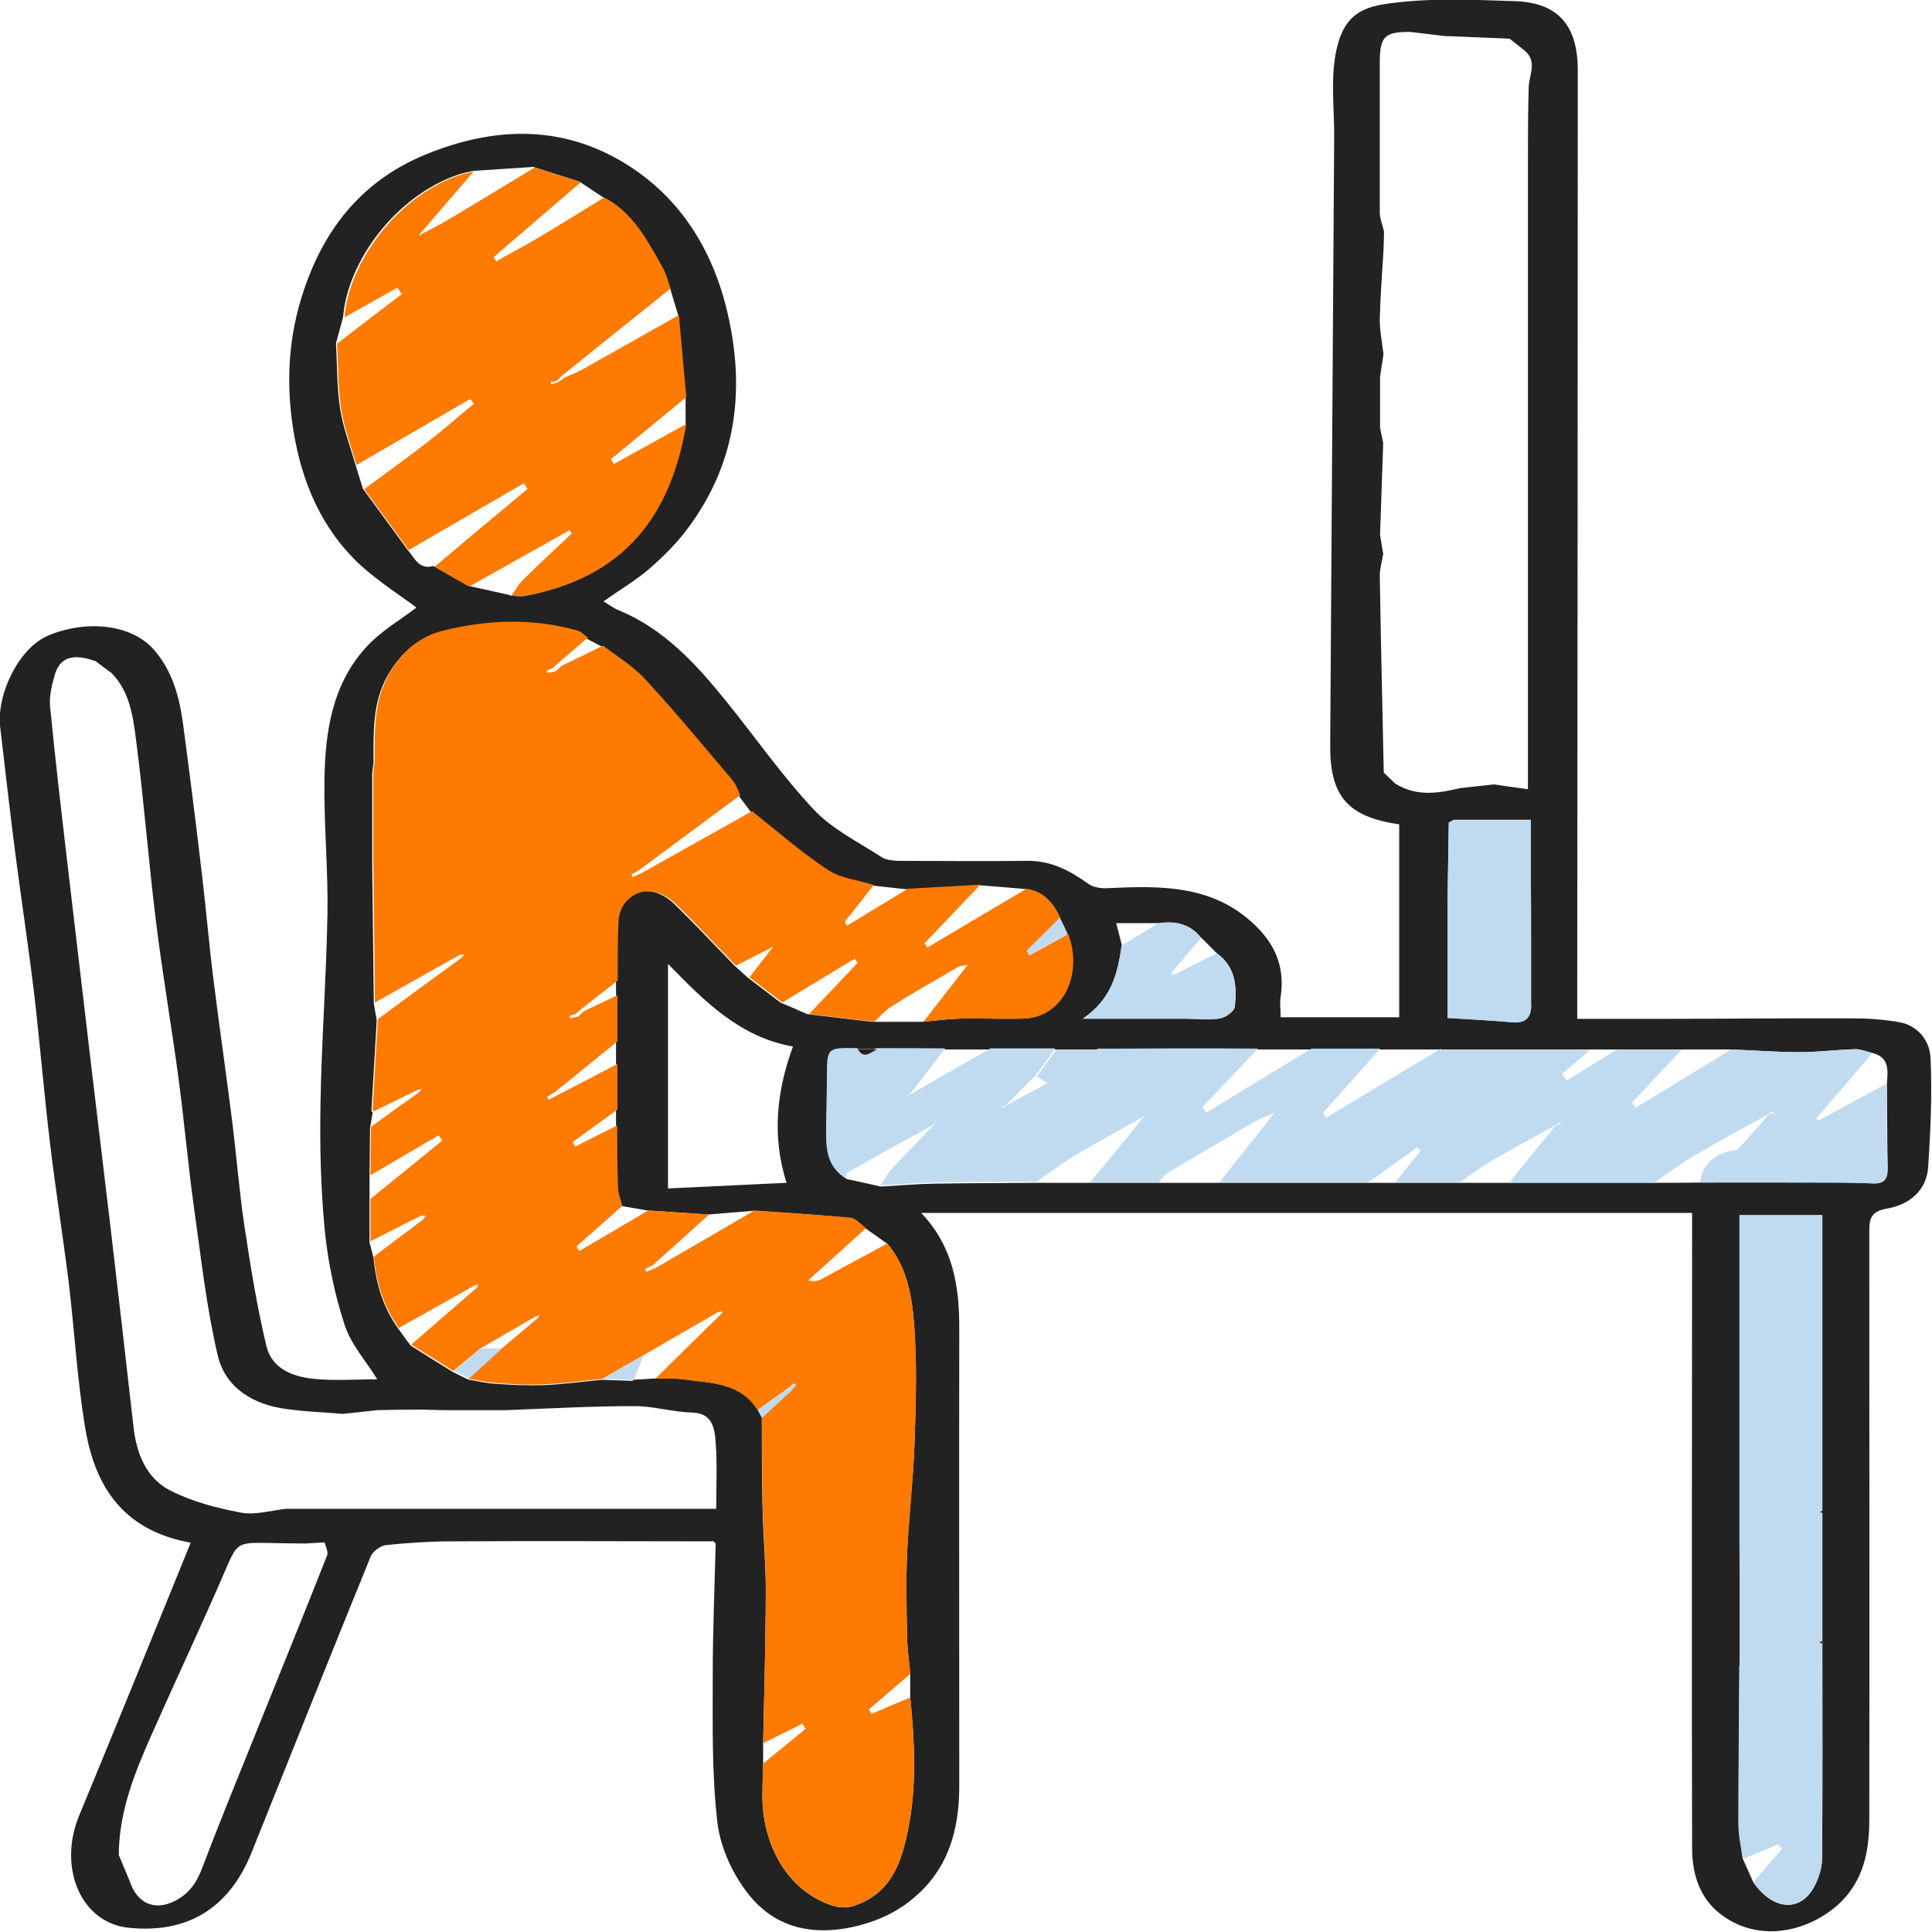<svg width="35" height="35" viewBox="0 0 35 35" fill="none" xmlns="http://www.w3.org/2000/svg">
<g clip-path="url(#clip0_329_3178)">
<path d="M12.917 27.923C11.353 27.923 9.789 27.913 8.225 27.923C7.814 27.923 7.404 27.947 6.994 27.991C6.892 28 6.752 28.107 6.714 28.2C5.99 29.979 5.275 31.768 4.561 33.552C4.141 34.602 3.363 35.03 2.33 34.923C1.466 34.835 1.046 33.834 1.432 32.896C2.113 31.248 2.784 29.6 3.455 27.947C2.176 27.718 1.703 26.863 1.538 25.837C1.399 24.987 1.35 24.121 1.249 23.266C1.143 22.41 1.007 21.559 0.906 20.709C0.8 19.829 0.727 18.944 0.626 18.064C0.525 17.209 0.394 16.358 0.283 15.503C0.182 14.725 0.095 13.947 0.003 13.169C-0.064 12.562 0.351 11.735 0.867 11.517C1.538 11.23 2.354 11.298 2.77 11.75C3.117 12.134 3.247 12.61 3.315 13.106C3.436 14.015 3.552 14.929 3.658 15.838C3.735 16.48 3.788 17.126 3.87 17.768C3.976 18.623 4.102 19.474 4.208 20.33C4.285 20.947 4.334 21.574 4.425 22.192C4.536 22.925 4.652 23.66 4.826 24.384C4.927 24.807 5.323 24.948 5.714 24.982C6.091 25.016 6.472 24.987 6.834 24.987C6.632 24.656 6.356 24.355 6.241 23.995C6.062 23.446 5.941 22.862 5.883 22.284C5.811 21.53 5.792 20.767 5.806 20.004C5.825 18.857 5.912 17.705 5.932 16.557C5.946 15.741 5.864 14.919 5.878 14.103C5.893 13.242 6.023 12.392 6.632 11.726C6.902 11.429 7.269 11.22 7.544 11.006C7.259 10.792 6.868 10.544 6.53 10.238C5.825 9.582 5.468 8.741 5.314 7.793C5.178 6.932 5.222 6.096 5.502 5.265C5.893 4.094 6.603 3.238 7.766 2.776C8.954 2.305 10.127 2.266 11.242 2.912C12.28 3.515 12.898 4.482 13.173 5.639C13.501 7.02 13.356 8.347 12.492 9.528C12.29 9.81 12.039 10.063 11.778 10.291C11.527 10.51 11.237 10.68 10.933 10.894C11.03 10.953 11.112 11.016 11.208 11.055C12.043 11.4 12.627 12.046 13.178 12.732C13.699 13.378 14.177 14.064 14.742 14.666C15.08 15.026 15.553 15.255 15.978 15.532C16.055 15.58 16.171 15.59 16.267 15.595C17.049 15.595 17.832 15.605 18.614 15.595C19.043 15.59 19.386 15.775 19.719 16.013C19.806 16.076 19.946 16.096 20.057 16.091C21.052 16.042 22.036 16.023 22.809 16.834C23.142 17.189 23.272 17.583 23.2 18.059C23.181 18.171 23.2 18.293 23.2 18.429H25.348V14.934C24.412 14.798 24.088 14.423 24.098 13.485C24.122 9.805 24.146 6.125 24.17 2.446C24.17 2.018 24.122 1.58 24.17 1.157C24.286 0.161 24.75 0.098 25.454 0.03C26.106 -0.034 26.767 0 27.419 0.02C28.216 0.039 28.583 0.448 28.583 1.274C28.583 6.85 28.578 12.421 28.573 17.996C28.573 18.132 28.573 18.273 28.573 18.458C29.022 18.458 29.456 18.458 29.886 18.458C31.108 18.458 32.324 18.444 33.545 18.448C33.84 18.448 34.139 18.468 34.424 18.521C34.762 18.589 34.965 18.871 34.974 19.178C35.003 19.829 34.974 20.485 34.931 21.137C34.902 21.579 34.578 21.827 34.183 21.895C33.874 21.948 33.864 22.099 33.864 22.337C33.864 25.881 33.869 29.43 33.864 32.973C33.864 33.547 33.753 34.082 33.314 34.49C32.792 34.971 31.914 35.209 31.214 34.709C30.799 34.417 30.659 33.97 30.654 33.498C30.644 29.765 30.654 26.037 30.654 22.303C30.654 22.201 30.654 22.099 30.654 21.973H16.688C17.267 22.58 17.378 23.295 17.378 24.048C17.373 26.819 17.378 29.585 17.378 32.356C17.378 33.022 17.238 33.654 16.789 34.155C16.407 34.578 15.925 34.825 15.331 34.932C14.602 35.059 14.003 34.864 13.574 34.334C13.284 33.975 13.057 33.489 12.999 33.037C12.893 32.147 12.912 31.243 12.912 30.343C12.912 29.551 12.946 28.754 12.965 27.962C12.946 27.942 12.927 27.923 12.908 27.908L12.917 27.923ZM11.469 24.996C11.604 24.987 11.739 24.982 11.874 24.972C12.043 24.972 12.217 24.962 12.386 24.987C12.879 25.055 13.409 25.04 13.728 25.541C13.752 25.589 13.776 25.638 13.801 25.682C13.801 26.226 13.801 26.776 13.815 27.32C13.825 27.816 13.873 28.312 13.873 28.807C13.873 29.731 13.844 30.655 13.825 31.578C13.825 31.7 13.825 31.826 13.825 31.948C13.825 32.191 13.805 32.434 13.815 32.677C13.868 33.571 14.356 34.3 15.104 34.529C15.225 34.563 15.374 34.563 15.49 34.519C15.988 34.349 16.238 33.975 16.374 33.469C16.62 32.57 16.581 31.661 16.489 30.752C16.489 30.611 16.489 30.47 16.489 30.329C16.47 30.101 16.436 29.877 16.432 29.648C16.422 29.148 16.412 28.642 16.432 28.142C16.461 27.476 16.543 26.809 16.567 26.143C16.591 25.419 16.615 24.69 16.557 23.971C16.518 23.47 16.427 22.945 16.074 22.532C15.944 22.439 15.814 22.347 15.683 22.255C15.592 22.187 15.5 22.075 15.403 22.065C14.824 22.007 14.245 21.973 13.661 21.934L12.83 22.002C12.463 21.978 12.096 21.953 11.729 21.929C11.57 21.9 11.411 21.875 11.252 21.846C11.223 21.73 11.179 21.608 11.174 21.491C11.16 21.122 11.165 20.757 11.16 20.388C11.16 20.291 11.16 20.198 11.16 20.101C11.16 19.824 11.16 19.547 11.16 19.275C11.16 19.139 11.16 19.003 11.16 18.866C11.16 18.589 11.16 18.307 11.16 18.03C11.16 17.938 11.16 17.851 11.16 17.758C11.16 17.398 11.16 17.039 11.174 16.684C11.179 16.567 11.223 16.436 11.295 16.348C11.532 16.062 11.908 16.076 12.227 16.387C12.594 16.747 12.946 17.121 13.303 17.491C13.381 17.564 13.463 17.632 13.54 17.705L14.139 18.162C14.298 18.23 14.462 18.298 14.621 18.371L15.804 18.512C16.103 18.512 16.398 18.512 16.697 18.512C16.924 18.492 17.146 18.463 17.373 18.453C17.754 18.444 18.136 18.463 18.522 18.453C19.212 18.434 19.603 17.685 19.323 16.922C19.275 16.825 19.227 16.728 19.183 16.63C19.058 16.358 18.879 16.154 18.57 16.105C18.29 16.081 18.015 16.057 17.735 16.037C17.296 16.062 16.856 16.086 16.422 16.11C16.214 16.086 16.007 16.067 15.804 16.042C15.524 15.955 15.205 15.925 14.974 15.77C14.491 15.449 14.056 15.065 13.598 14.705C13.525 14.608 13.453 14.511 13.385 14.418C13.337 14.331 13.308 14.224 13.245 14.151C12.724 13.534 12.207 12.916 11.662 12.319C11.445 12.08 11.155 11.91 10.899 11.711C10.807 11.662 10.716 11.618 10.629 11.57C10.566 11.526 10.508 11.463 10.441 11.444C9.634 11.21 8.819 11.244 8.012 11.444C7.573 11.55 7.259 11.832 7.027 12.231C6.743 12.727 6.767 13.267 6.767 13.806C6.757 13.874 6.747 13.947 6.743 14.015C6.743 14.525 6.743 15.031 6.743 15.541C6.743 15.59 6.743 15.639 6.743 15.687C6.752 16.518 6.762 17.35 6.772 18.181C6.791 18.283 6.805 18.38 6.825 18.482C6.791 19.032 6.762 19.581 6.728 20.13C6.728 20.135 6.747 20.145 6.752 20.15C6.738 20.242 6.718 20.339 6.704 20.432L6.694 21.312C6.694 21.453 6.694 21.598 6.694 21.739C6.694 21.997 6.694 22.25 6.694 22.507C6.718 22.6 6.743 22.692 6.767 22.785C6.81 23.256 6.941 23.694 7.221 24.078C7.293 24.18 7.365 24.282 7.443 24.379C7.699 24.539 7.95 24.7 8.205 24.855C8.297 24.899 8.389 24.948 8.481 24.991C8.65 25.021 8.814 25.059 8.983 25.069C9.267 25.089 9.557 25.103 9.842 25.093C10.194 25.079 10.547 25.03 10.904 24.996C11.088 25.001 11.276 25.011 11.459 25.016L11.469 24.996ZM30.799 21.423H31.083C31.518 21.423 31.957 21.423 32.392 21.423C32.532 21.423 32.672 21.423 32.812 21.423C33.178 21.423 33.55 21.423 33.917 21.438C34.139 21.448 34.202 21.36 34.197 21.156C34.188 20.646 34.188 20.135 34.183 19.63C34.202 19.396 34.231 19.153 33.922 19.076C33.821 19.051 33.714 19.007 33.613 19.007C33.275 19.017 32.942 19.061 32.609 19.061C32.194 19.061 31.779 19.027 31.363 19.012C31.064 19.012 30.77 19.012 30.47 19.012H29.292C29.133 19.012 28.974 19.012 28.814 19.012H27.574C27.525 19.012 27.477 19.012 27.429 19.012C26.989 19.012 26.555 19.012 26.116 19.012C25.749 19.012 25.382 19.012 25.015 19.012C24.6 19.012 24.185 19.012 23.77 19.012C23.446 19.012 23.128 19.012 22.804 19.012C22.365 19.012 21.93 19.012 21.491 19.007C21.399 19.007 21.303 19.007 21.211 19.007C20.776 19.007 20.337 19.007 19.903 19.012C19.647 19.012 19.396 19.012 19.14 19.012C18.749 19.012 18.358 19.012 17.967 19.012C17.692 19.012 17.416 19.012 17.141 19.012C16.726 19.012 16.311 19.012 15.896 19.007C15.78 19.007 15.664 19.007 15.548 19.007C14.998 18.998 14.998 18.998 14.998 19.532C14.998 19.834 14.988 20.13 14.983 20.432C14.983 20.791 14.979 21.146 15.341 21.36C15.548 21.404 15.751 21.448 15.959 21.496C16.282 21.477 16.61 21.448 16.934 21.443C17.552 21.433 18.174 21.433 18.792 21.428C19.116 21.428 19.434 21.428 19.758 21.428C20.173 21.428 20.588 21.428 21.003 21.428C21.37 21.428 21.737 21.428 22.104 21.428C23.002 21.428 23.905 21.428 24.803 21.428H25.281C25.672 21.428 26.067 21.428 26.459 21.428H27.352C28.23 21.428 29.104 21.428 29.983 21.428C30.258 21.428 30.533 21.428 30.803 21.423H30.799ZM21.761 16.99C21.563 16.737 21.293 16.679 20.994 16.723H20.221C20.26 16.869 20.289 16.995 20.323 17.121C20.255 17.622 20.144 18.098 19.618 18.453C20.25 18.453 20.767 18.453 21.279 18.453C21.346 18.453 21.414 18.453 21.486 18.453C21.689 18.453 21.896 18.482 22.099 18.448C22.201 18.434 22.36 18.322 22.369 18.239C22.413 17.87 22.384 17.51 22.041 17.267C21.95 17.175 21.858 17.082 21.766 16.99H21.761ZM26.328 14.856C26.299 14.871 26.275 14.885 26.246 14.9C26.236 15.41 26.232 15.916 26.222 16.426C26.222 16.451 26.222 16.48 26.222 16.504V18.439C26.652 18.468 27.023 18.487 27.39 18.517C27.646 18.541 27.747 18.424 27.738 18.181C27.738 18.147 27.738 18.118 27.738 18.084C27.738 17.724 27.738 17.36 27.738 17C27.738 16.966 27.738 16.937 27.738 16.903C27.738 16.587 27.738 16.271 27.733 15.955C27.733 15.901 27.733 15.843 27.733 15.789V14.851H26.328V14.856ZM2.156 33.615C2.219 33.766 2.282 33.916 2.345 34.067C2.48 34.485 2.799 34.621 3.161 34.441C3.436 34.305 3.571 34.091 3.677 33.805C4.044 32.837 4.44 31.884 4.826 30.922C5.193 30.008 5.565 29.094 5.927 28.175C5.951 28.112 5.898 28.02 5.883 27.942C5.763 27.947 5.647 27.957 5.526 27.962C5.309 27.962 5.092 27.957 4.87 27.952C4.281 27.942 4.295 27.952 4.063 28.491C3.639 29.473 3.18 30.446 2.745 31.428C2.436 32.123 2.152 32.832 2.152 33.615H2.156ZM31.513 27.757C31.513 27.835 31.513 27.908 31.513 27.986C31.513 28.326 31.513 28.671 31.518 29.012V29.167C31.518 29.512 31.513 29.853 31.513 30.198C31.513 30.246 31.513 30.3 31.513 30.348C31.508 31.248 31.494 32.147 31.498 33.046C31.498 33.26 31.552 33.474 31.576 33.683C31.639 33.824 31.701 33.96 31.764 34.101C32.116 34.607 32.609 34.651 32.865 34.184C32.947 34.033 33.005 33.843 33.01 33.669C33.019 32.371 33.014 31.078 33.014 29.78C33.019 29.76 33.024 29.746 33.014 29.726C33.014 28.953 33.014 28.185 33.014 27.412C33.019 27.398 33.019 27.378 33.014 27.364V22.017H31.513C31.513 22.668 31.513 23.305 31.513 23.937C31.513 23.99 31.513 24.039 31.513 24.092C31.513 25.312 31.513 26.537 31.513 27.757ZM9.248 10.792C9.34 10.792 9.436 10.812 9.523 10.792C11.295 10.452 12.135 9.358 12.42 7.681C12.42 7.521 12.42 7.355 12.42 7.195L12.285 5.707L12.14 5.226C12.092 5.1 12.063 4.964 11.995 4.847C11.72 4.351 11.454 3.841 10.918 3.569C10.778 3.476 10.639 3.384 10.498 3.291C10.219 3.204 9.943 3.112 9.663 3.024C9.296 3.048 8.925 3.073 8.558 3.097C8.481 3.116 8.403 3.131 8.326 3.155C7.163 3.539 6.294 4.745 6.216 5.741C6.173 5.902 6.13 6.062 6.086 6.218C6.11 6.616 6.101 7.02 6.163 7.409C6.216 7.749 6.342 8.08 6.439 8.415C6.482 8.561 6.53 8.707 6.574 8.853C6.844 9.222 7.11 9.587 7.38 9.956C7.51 10.102 7.587 10.33 7.853 10.253C8.061 10.374 8.273 10.496 8.481 10.612C8.736 10.671 8.992 10.724 9.243 10.782L9.248 10.792ZM25.078 14.005L25.276 14.195C25.652 14.433 26.048 14.375 26.449 14.278C26.656 14.253 26.864 14.234 27.067 14.21C27.26 14.239 27.453 14.268 27.68 14.297V8.444C27.68 7.487 27.68 6.534 27.68 5.576C27.68 5.464 27.68 5.353 27.68 5.241C27.68 4.589 27.68 3.933 27.68 3.282C27.68 3.17 27.68 3.058 27.68 2.941C27.68 2.489 27.68 2.037 27.694 1.585C27.699 1.357 27.858 1.114 27.617 0.914C27.525 0.841 27.439 0.769 27.347 0.7C26.951 0.686 26.555 0.666 26.159 0.652C25.956 0.628 25.759 0.603 25.556 0.579C25.092 0.574 25.001 0.657 24.996 1.104C24.996 2.018 24.996 2.932 24.996 3.846C24.996 3.962 25.049 4.079 25.073 4.196C25.073 4.307 25.068 4.424 25.063 4.536C25.039 4.954 25.005 5.372 24.996 5.79C24.996 5.999 25.039 6.208 25.063 6.417L25.001 6.825C25.001 7.132 25.001 7.443 25.001 7.749C25.02 7.841 25.039 7.934 25.058 8.026C25.039 8.58 25.02 9.135 25.001 9.689C25.02 9.805 25.039 9.922 25.058 10.039C25.034 10.17 24.996 10.306 24.996 10.437C25.015 11.623 25.044 12.809 25.068 13.996L25.078 14.005ZM2.012 12.187C1.92 12.119 1.823 12.046 1.732 11.978C1.321 11.832 1.09 11.905 0.993 12.221C0.94 12.406 0.892 12.605 0.906 12.79C1.007 13.821 1.128 14.846 1.249 15.877C1.384 17.039 1.524 18.201 1.659 19.362C1.775 20.334 1.891 21.302 2.007 22.274C2.147 23.46 2.282 24.651 2.417 25.837C2.47 26.323 2.644 26.776 3.079 26.999C3.474 27.203 3.928 27.32 4.367 27.403C4.623 27.451 4.908 27.364 5.178 27.334C5.526 27.334 5.869 27.334 6.216 27.334C6.632 27.334 7.042 27.334 7.457 27.334C7.592 27.334 7.732 27.334 7.867 27.334C8.258 27.334 8.654 27.334 9.045 27.334C9.296 27.334 9.547 27.334 9.799 27.334C10.214 27.334 10.629 27.334 11.044 27.334C11.295 27.334 11.551 27.334 11.802 27.334H12.975C12.975 26.912 12.994 26.518 12.965 26.129C12.946 25.876 12.912 25.599 12.531 25.589C12.183 25.58 11.841 25.473 11.498 25.473C10.725 25.473 9.948 25.517 9.176 25.546C8.809 25.546 8.442 25.546 8.075 25.546C7.906 25.546 7.737 25.536 7.573 25.536C7.327 25.536 7.081 25.541 6.83 25.546C6.622 25.57 6.419 25.594 6.212 25.614C5.874 25.584 5.531 25.575 5.193 25.526C4.59 25.448 4.083 25.147 3.943 24.549C3.74 23.684 3.643 22.789 3.518 21.905C3.407 21.112 3.339 20.32 3.233 19.528C3.107 18.584 2.943 17.646 2.827 16.703C2.692 15.619 2.61 14.53 2.47 13.446C2.412 12.999 2.359 12.523 2.002 12.173L2.012 12.187ZM14.249 21.428C13.979 20.578 14.071 19.761 14.365 18.959C13.39 18.784 12.758 18.132 12.101 17.462V21.53C12.821 21.496 13.516 21.462 14.245 21.428H14.249Z" fill="#222222"/>
<path d="M12.918 27.922C12.918 27.922 12.957 27.961 12.976 27.975C12.957 27.956 12.937 27.936 12.918 27.922Z" fill="#C0DAF0"/>
<path d="M6.774 20.13C6.774 20.13 6.745 20.115 6.75 20.11C6.779 19.561 6.812 19.012 6.846 18.462C7.353 18.088 7.86 17.714 8.372 17.344C8.386 17.325 8.396 17.31 8.41 17.291C8.386 17.291 8.357 17.291 8.333 17.296C7.821 17.582 7.305 17.874 6.793 18.161C6.783 17.329 6.774 16.498 6.764 15.667C6.764 15.618 6.764 15.57 6.764 15.521C6.764 15.011 6.764 14.505 6.764 13.995C6.774 13.927 6.783 13.854 6.788 13.786C6.788 13.246 6.764 12.711 7.049 12.211C7.276 11.812 7.594 11.53 8.034 11.423C8.84 11.224 9.651 11.195 10.462 11.423C10.53 11.443 10.588 11.506 10.65 11.55C10.476 11.7 10.303 11.851 10.124 12.002C10.085 12.036 10.052 12.07 10.013 12.104C9.979 12.118 9.941 12.133 9.907 12.148C9.907 12.162 9.916 12.177 9.921 12.191C9.97 12.182 10.018 12.172 10.066 12.162C10.105 12.128 10.139 12.094 10.177 12.06C10.428 11.939 10.679 11.817 10.925 11.695C11.181 11.895 11.471 12.065 11.688 12.303C12.234 12.896 12.75 13.518 13.272 14.136C13.334 14.209 13.368 14.316 13.412 14.403C12.799 14.855 12.19 15.312 11.577 15.764C11.529 15.789 11.481 15.818 11.437 15.842C11.447 15.857 11.452 15.876 11.461 15.891C11.514 15.866 11.568 15.842 11.621 15.818C12.287 15.443 12.958 15.069 13.624 14.695C14.078 15.055 14.517 15.443 15 15.759C15.236 15.915 15.55 15.944 15.83 16.032C15.656 16.255 15.478 16.479 15.304 16.698L15.343 16.77C15.71 16.547 16.081 16.323 16.448 16.1C16.887 16.075 17.327 16.051 17.761 16.027C17.423 16.382 17.085 16.736 16.747 17.091L16.801 17.164C17.399 16.809 17.998 16.454 18.596 16.1C18.91 16.148 19.089 16.357 19.21 16.63C19.007 16.829 18.804 17.028 18.606 17.227C18.621 17.252 18.64 17.276 18.654 17.305C18.886 17.179 19.118 17.052 19.354 16.921C19.63 17.684 19.238 18.433 18.553 18.453C18.172 18.462 17.79 18.448 17.404 18.453C17.177 18.457 16.955 18.491 16.728 18.511C16.994 18.171 17.254 17.835 17.53 17.48C17.467 17.495 17.394 17.49 17.346 17.524C16.945 17.757 16.54 17.986 16.149 18.234C16.033 18.307 15.941 18.418 15.84 18.511C15.444 18.462 15.053 18.418 14.657 18.37C14.952 18.059 15.246 17.753 15.536 17.441C15.517 17.417 15.502 17.393 15.483 17.368C15.048 17.631 14.609 17.898 14.174 18.161C13.976 18.01 13.774 17.855 13.576 17.704C13.706 17.539 13.836 17.368 13.967 17.203C13.981 17.184 13.996 17.169 14.005 17.15C13.986 17.159 13.962 17.174 13.943 17.184C13.74 17.286 13.537 17.388 13.334 17.495C12.977 17.125 12.625 16.751 12.258 16.391C11.939 16.08 11.563 16.066 11.326 16.352C11.254 16.44 11.21 16.576 11.205 16.688C11.186 17.048 11.191 17.402 11.191 17.762C10.974 17.932 10.761 18.098 10.544 18.268C10.505 18.302 10.467 18.336 10.428 18.37C10.39 18.38 10.351 18.394 10.317 18.404C10.317 18.418 10.327 18.433 10.327 18.448C10.375 18.438 10.423 18.428 10.472 18.418C10.51 18.384 10.544 18.35 10.583 18.316L11.186 18.029C11.186 18.307 11.186 18.589 11.186 18.866C10.805 19.172 10.428 19.483 10.047 19.789C10.003 19.818 9.955 19.843 9.912 19.872C9.921 19.887 9.931 19.901 9.936 19.921C9.989 19.896 10.042 19.872 10.095 19.843C10.457 19.653 10.819 19.464 11.186 19.274C11.186 19.551 11.186 19.828 11.186 20.1C10.916 20.295 10.645 20.494 10.375 20.689C10.39 20.718 10.409 20.747 10.423 20.771C10.674 20.645 10.93 20.514 11.181 20.387C11.181 20.757 11.181 21.121 11.196 21.491C11.196 21.612 11.244 21.729 11.273 21.846C10.998 22.089 10.723 22.337 10.443 22.579C10.462 22.609 10.476 22.638 10.496 22.662C10.911 22.419 11.331 22.171 11.746 21.928C12.113 21.953 12.48 21.977 12.847 22.001C12.509 22.307 12.171 22.609 11.833 22.915C11.785 22.939 11.736 22.964 11.688 22.988L11.707 23.041C11.765 23.017 11.823 22.993 11.881 22.968C12.475 22.623 13.074 22.278 13.668 21.928C14.247 21.972 14.831 22.006 15.41 22.059C15.507 22.069 15.598 22.186 15.69 22.249C15.343 22.565 14.995 22.876 14.643 23.192C14.749 23.226 14.821 23.207 14.889 23.168C15.285 22.954 15.681 22.74 16.076 22.526C16.429 22.939 16.516 23.464 16.559 23.965C16.617 24.684 16.593 25.414 16.569 26.138C16.545 26.804 16.468 27.47 16.434 28.136C16.41 28.637 16.424 29.137 16.434 29.643C16.434 29.871 16.472 30.095 16.492 30.323C16.241 30.537 15.99 30.756 15.739 30.97C15.758 30.994 15.772 31.018 15.792 31.048C16.023 30.95 16.255 30.848 16.492 30.751C16.578 31.66 16.622 32.569 16.376 33.468C16.236 33.974 15.985 34.343 15.492 34.518C15.377 34.557 15.222 34.562 15.106 34.528C14.358 34.3 13.87 33.571 13.817 32.676C13.803 32.433 13.817 32.19 13.827 31.947C14.083 31.738 14.338 31.529 14.594 31.32C14.575 31.291 14.556 31.257 14.537 31.227C14.3 31.344 14.063 31.461 13.827 31.578C13.846 30.654 13.87 29.73 13.875 28.807C13.875 28.311 13.832 27.815 13.817 27.319C13.803 26.775 13.807 26.225 13.803 25.681C13.972 25.525 14.145 25.365 14.314 25.209C14.348 25.171 14.387 25.132 14.421 25.093C14.406 25.083 14.396 25.068 14.382 25.059C14.343 25.093 14.3 25.127 14.261 25.161C14.083 25.287 13.904 25.414 13.725 25.545C13.407 25.044 12.876 25.059 12.383 24.991C12.214 24.966 12.045 24.981 11.872 24.976C12.268 24.587 12.659 24.198 13.054 23.814C13.069 23.795 13.079 23.78 13.093 23.761C13.069 23.761 13.04 23.761 13.016 23.766C12.562 24.028 12.108 24.291 11.654 24.553C11.408 24.694 11.157 24.835 10.911 24.981C10.559 25.015 10.206 25.064 9.849 25.078C9.564 25.093 9.279 25.078 8.99 25.054C8.821 25.044 8.656 25.005 8.487 24.976C8.69 24.791 8.888 24.607 9.091 24.427C9.308 24.247 9.521 24.062 9.738 23.882C9.752 23.863 9.762 23.843 9.776 23.824C9.752 23.834 9.728 23.843 9.704 23.848C9.371 24.043 9.038 24.232 8.705 24.427C8.541 24.563 8.376 24.699 8.212 24.835C7.956 24.675 7.705 24.514 7.45 24.359C7.845 24.014 8.241 23.673 8.637 23.328C8.647 23.309 8.656 23.284 8.671 23.265C8.647 23.275 8.623 23.279 8.594 23.289C8.14 23.547 7.681 23.8 7.227 24.057C6.947 23.673 6.817 23.236 6.774 22.764C7.073 22.536 7.372 22.312 7.676 22.084C7.686 22.064 7.696 22.04 7.71 22.02C7.686 22.02 7.657 22.02 7.633 22.02C7.324 22.176 7.015 22.332 6.711 22.487C6.711 22.23 6.711 21.977 6.711 21.719C7.145 21.369 7.575 21.019 8.01 20.664C7.99 20.63 7.966 20.601 7.947 20.567C7.536 20.81 7.121 21.048 6.711 21.291C6.711 21 6.716 20.708 6.721 20.412C7.015 20.198 7.31 19.989 7.604 19.779C7.619 19.76 7.628 19.741 7.643 19.721C7.619 19.731 7.594 19.736 7.565 19.745C7.3 19.877 7.034 20.003 6.769 20.134L6.774 20.13Z" fill="#FF7A00"/>
<path d="M26.108 19.017C26.547 19.017 26.982 19.017 27.421 19.017H27.566C27.981 19.017 28.392 19.017 28.807 19.017C28.638 19.163 28.464 19.313 28.295 19.459L28.387 19.571C28.686 19.386 28.985 19.201 29.289 19.017C29.68 19.017 30.076 19.017 30.467 19.017C30.168 19.337 29.864 19.654 29.565 19.974L29.632 20.067C30.207 19.717 30.786 19.367 31.36 19.012C31.776 19.031 32.191 19.06 32.606 19.06C32.939 19.06 33.277 19.017 33.61 19.007C33.712 19.007 33.818 19.051 33.919 19.075C33.581 19.474 33.243 19.867 32.9 20.266C32.915 20.276 32.929 20.29 32.944 20.3C33.354 20.076 33.769 19.853 34.18 19.629C34.18 20.14 34.18 20.65 34.194 21.156C34.194 21.36 34.136 21.452 33.914 21.438C33.547 21.418 33.18 21.423 32.809 21.423C32.9 21.267 32.992 21.112 33.084 20.951C32.852 21.107 32.62 21.262 32.389 21.418C31.954 21.418 31.515 21.418 31.08 21.418C31.216 21.219 31.351 21.02 31.486 20.82C31.674 20.611 31.858 20.397 32.046 20.188C32.075 20.178 32.109 20.169 32.138 20.159C32.133 20.149 32.118 20.135 32.118 20.135C32.094 20.149 32.065 20.169 32.041 20.183C31.602 20.426 31.153 20.665 30.723 20.917C30.462 21.068 30.221 21.253 29.975 21.423C29.096 21.423 28.223 21.423 27.344 21.423C27.474 21.258 27.609 21.097 27.74 20.932C27.885 20.752 28.034 20.572 28.179 20.392C28.208 20.383 28.242 20.373 28.271 20.363C28.266 20.354 28.252 20.339 28.252 20.339C28.227 20.354 28.198 20.373 28.174 20.387C27.788 20.601 27.402 20.81 27.02 21.029C26.823 21.146 26.639 21.287 26.451 21.418C26.06 21.418 25.664 21.418 25.273 21.418C25.427 21.229 25.582 21.044 25.732 20.854C25.712 20.83 25.693 20.81 25.674 20.786C25.379 20.995 25.085 21.209 24.79 21.418C23.892 21.418 22.989 21.418 22.091 21.418C22.405 21.02 22.719 20.626 23.091 20.159C22.927 20.232 22.83 20.261 22.748 20.31C22.212 20.621 21.676 20.937 21.145 21.253C21.082 21.292 21.044 21.365 20.991 21.418C20.576 21.418 20.16 21.418 19.745 21.418C19.914 21.219 20.078 21.02 20.242 20.82C20.402 20.631 20.556 20.436 20.716 20.232C20.716 20.232 20.716 20.232 20.711 20.242C20.72 20.242 20.73 20.237 20.735 20.232C20.735 20.232 20.735 20.222 20.74 20.212C20.735 20.212 20.725 20.212 20.716 20.227C20.315 20.46 19.909 20.674 19.523 20.903C19.267 21.053 19.026 21.238 18.78 21.408C18.162 21.408 17.539 21.408 16.921 21.423C16.593 21.428 16.269 21.457 15.946 21.476C16.018 21.374 16.076 21.262 16.158 21.175C16.405 20.903 16.665 20.64 16.916 20.378C16.926 20.378 16.936 20.373 16.94 20.363C16.94 20.363 16.94 20.349 16.94 20.344C16.931 20.354 16.921 20.363 16.912 20.373C16.39 20.66 15.864 20.951 15.347 21.243C15.328 21.253 15.333 21.306 15.323 21.34C14.956 21.126 14.961 20.767 14.966 20.412C14.966 20.11 14.98 19.814 14.98 19.512C14.98 18.978 14.98 18.978 15.531 18.988C15.647 19.177 15.762 19.031 15.878 18.988C16.294 18.988 16.709 18.988 17.124 18.992C16.916 19.265 16.704 19.537 16.496 19.809C16.453 19.833 16.409 19.858 16.361 19.882C16.356 19.892 16.352 19.901 16.347 19.911C16.347 19.901 16.356 19.892 16.361 19.882L16.501 19.819C16.984 19.542 17.467 19.265 17.945 18.992C18.336 18.992 18.727 18.992 19.118 18.992C19.002 19.153 18.886 19.313 18.77 19.474C18.587 19.658 18.403 19.838 18.22 20.023C18.191 20.033 18.162 20.042 18.133 20.052C18.138 20.062 18.152 20.076 18.152 20.076C18.176 20.062 18.205 20.042 18.229 20.028C18.48 19.892 18.732 19.751 18.987 19.615C19.287 19.41 19.586 19.201 19.89 18.997C20.325 18.997 20.764 18.997 21.198 18.992C21.29 18.992 21.387 18.992 21.478 18.992C21.918 18.992 22.352 18.992 22.791 18.997C22.458 19.347 22.12 19.702 21.787 20.052C21.811 20.086 21.831 20.12 21.855 20.154C22.487 19.77 23.125 19.381 23.757 18.997C24.172 18.997 24.587 18.997 25.003 18.997C24.655 19.386 24.312 19.775 23.965 20.164C23.984 20.193 24.008 20.217 24.027 20.247C24.718 19.828 25.408 19.415 26.103 18.997L26.108 19.017Z" fill="#C0DAF0"/>
<path d="M10.928 3.568C11.464 3.84 11.725 4.351 12.005 4.846C12.072 4.963 12.101 5.099 12.15 5.226C11.498 5.746 10.846 6.271 10.199 6.791C10.161 6.825 10.122 6.864 10.088 6.898C10.05 6.908 10.011 6.917 9.972 6.922L9.987 6.966C10.03 6.951 10.074 6.937 10.117 6.922C10.156 6.893 10.194 6.864 10.238 6.835C10.339 6.791 10.445 6.752 10.542 6.698C11.131 6.368 11.715 6.037 12.299 5.707C12.343 6.203 12.386 6.698 12.434 7.194C11.981 7.569 11.522 7.943 11.068 8.317C11.088 8.346 11.102 8.376 11.121 8.405C11.561 8.162 11.995 7.923 12.434 7.68C12.15 9.358 11.31 10.451 9.538 10.791C9.451 10.806 9.354 10.791 9.263 10.791C9.335 10.694 9.393 10.582 9.48 10.5C9.77 10.213 10.064 9.941 10.359 9.664C10.344 9.644 10.33 9.625 10.32 9.605C9.712 9.946 9.108 10.286 8.5 10.626C8.292 10.505 8.08 10.383 7.872 10.267C8.432 9.795 8.992 9.328 9.557 8.857C9.533 8.823 9.509 8.789 9.49 8.755C8.794 9.158 8.099 9.562 7.404 9.965C7.134 9.596 6.868 9.231 6.598 8.862C6.984 8.575 7.38 8.293 7.761 7.996C8.041 7.778 8.307 7.544 8.582 7.316C8.563 7.287 8.543 7.258 8.519 7.228C7.834 7.627 7.143 8.026 6.458 8.424C6.361 8.089 6.236 7.758 6.183 7.418C6.12 7.024 6.13 6.626 6.105 6.227C6.497 5.926 6.888 5.624 7.279 5.328C7.25 5.289 7.225 5.25 7.197 5.211C6.878 5.391 6.559 5.571 6.241 5.751C6.318 4.754 7.192 3.544 8.35 3.164C8.428 3.14 8.505 3.126 8.582 3.106C8.273 3.466 7.959 3.83 7.578 4.273C7.805 4.151 7.954 4.078 8.094 3.996C8.625 3.68 9.156 3.354 9.688 3.033C9.968 3.121 10.243 3.213 10.523 3.301C9.996 3.753 9.47 4.205 8.944 4.657C8.959 4.681 8.973 4.71 8.988 4.735C9.243 4.589 9.504 4.453 9.76 4.302C10.156 4.064 10.552 3.821 10.943 3.578L10.928 3.568Z" fill="#FF7A00"/>
<path d="M31.516 30.192C31.516 29.847 31.516 29.507 31.516 29.161C31.516 29.108 31.516 29.059 31.516 29.006C31.516 28.666 31.516 28.32 31.512 27.98C31.512 27.902 31.512 27.829 31.512 27.752C31.512 26.532 31.512 25.307 31.512 24.086C31.512 24.033 31.512 23.984 31.512 23.931V22.011H33.013V27.358C33.013 27.358 32.974 27.372 32.96 27.382C32.979 27.392 32.998 27.397 33.013 27.407C33.013 28.18 33.013 28.948 33.013 29.721C32.994 29.73 32.974 29.735 32.96 29.745C32.979 29.755 32.994 29.764 33.013 29.774C33.013 31.072 33.018 32.365 33.008 33.663C33.008 33.838 32.95 34.027 32.863 34.178C32.607 34.645 32.115 34.601 31.762 34.096C31.936 33.891 32.115 33.692 32.289 33.488C32.265 33.464 32.24 33.439 32.212 33.415C31.999 33.502 31.782 33.59 31.569 33.677C31.541 33.464 31.492 33.255 31.492 33.041C31.492 32.141 31.502 31.242 31.507 30.343C31.507 30.294 31.507 30.241 31.507 30.187L31.516 30.192Z" fill="#C0DAF0"/>
<path d="M27.738 18.185C27.748 18.428 27.642 18.545 27.391 18.521C27.019 18.487 26.648 18.467 26.223 18.443C26.223 17.792 26.223 17.15 26.223 16.508C26.223 16.484 26.223 16.455 26.223 16.43C26.232 15.92 26.237 15.415 26.247 14.904C26.276 14.889 26.3 14.875 26.329 14.86H27.734C27.734 15.206 27.734 15.502 27.734 15.799C27.734 15.852 27.734 15.91 27.734 15.964C27.734 16.28 27.734 16.596 27.734 16.912C27.734 16.946 27.734 16.975 27.734 17.009C27.734 17.369 27.734 17.733 27.734 18.093C27.734 18.127 27.734 18.156 27.734 18.19L27.738 18.185Z" fill="#C0DAF0"/>
<path d="M20.989 16.727C21.288 16.683 21.559 16.736 21.757 16.994C21.578 17.208 21.395 17.417 21.216 17.631C21.23 17.64 21.24 17.655 21.255 17.665C21.515 17.534 21.776 17.402 22.037 17.271C22.38 17.514 22.409 17.874 22.365 18.243C22.355 18.326 22.196 18.438 22.095 18.452C21.897 18.486 21.689 18.457 21.482 18.457C21.414 18.457 21.346 18.457 21.274 18.457H19.613C20.14 18.098 20.25 17.621 20.318 17.125C20.54 16.994 20.767 16.858 20.989 16.727Z" fill="#C0DAF0"/>
<path d="M18.785 19.498C18.901 19.337 19.017 19.177 19.133 19.017C19.389 19.017 19.64 19.017 19.895 19.017C19.596 19.221 19.297 19.43 18.993 19.634C18.925 19.59 18.853 19.542 18.785 19.498Z" fill="#C0DAF0"/>
<path d="M9.101 24.422C8.899 24.607 8.701 24.791 8.498 24.971C8.406 24.927 8.314 24.879 8.223 24.835C8.387 24.699 8.551 24.563 8.715 24.427C8.845 24.427 8.971 24.427 9.101 24.427V24.422Z" fill="#C0DAF0"/>
<path d="M30.801 21.423C30.844 21.073 31.057 20.888 31.491 20.825C31.356 21.024 31.221 21.224 31.086 21.423H30.801Z" fill="#C0DAF0"/>
<path d="M19.346 16.917C19.114 17.043 18.883 17.169 18.646 17.301C18.631 17.276 18.612 17.252 18.598 17.223C18.8 17.024 19.003 16.824 19.201 16.625C19.249 16.722 19.298 16.819 19.341 16.917H19.346Z" fill="#C0DAF0"/>
<path d="M11.665 24.549C11.603 24.7 11.54 24.845 11.477 24.996C11.294 24.991 11.105 24.982 10.922 24.977C11.168 24.836 11.419 24.695 11.665 24.549Z" fill="#C0DAF0"/>
<path d="M32.387 21.418L33.082 20.951C32.99 21.107 32.898 21.262 32.807 21.423C32.667 21.423 32.527 21.423 32.387 21.423V21.418Z" fill="#C0DAF0"/>
<path d="M13.734 25.54C13.913 25.414 14.092 25.288 14.27 25.156C14.285 25.176 14.304 25.19 14.319 25.21C14.149 25.365 13.976 25.526 13.807 25.681C13.783 25.633 13.758 25.584 13.734 25.54Z" fill="#C0DAF0"/>
<path d="M15.891 19.012C15.775 19.055 15.659 19.201 15.543 19.012C15.659 19.012 15.775 19.012 15.891 19.012Z" fill="#222222"/>
<path d="M6.778 13.791C6.768 13.859 6.759 13.932 6.754 14C6.764 13.932 6.773 13.859 6.778 13.791Z" fill="#222222"/>
<path d="M33.022 27.412C33.022 27.412 32.983 27.397 32.969 27.388C32.988 27.378 33.007 27.373 33.022 27.363C33.027 27.378 33.027 27.397 33.022 27.412Z" fill="#222222"/>
<path d="M33.014 29.779C33.014 29.779 32.98 29.76 32.961 29.75C32.98 29.74 33 29.735 33.014 29.726C33.019 29.745 33.019 29.76 33.014 29.779Z" fill="#222222"/>
<path d="M14.266 25.161C14.304 25.127 14.348 25.093 14.386 25.059C14.401 25.068 14.411 25.083 14.425 25.093C14.391 25.131 14.352 25.17 14.319 25.209C14.304 25.19 14.285 25.175 14.271 25.156L14.266 25.161Z" fill="#C0DAF0"/>
<path d="M33.082 20.95C33.082 20.95 33.092 20.931 33.096 20.922C33.092 20.931 33.087 20.941 33.082 20.95Z" fill="#C0DAF0"/>
</g>
<defs>
<clipPath id="clip0_329_3178">
<rect width="35" height="35" fill="white"/>
</clipPath>
</defs>
</svg>
